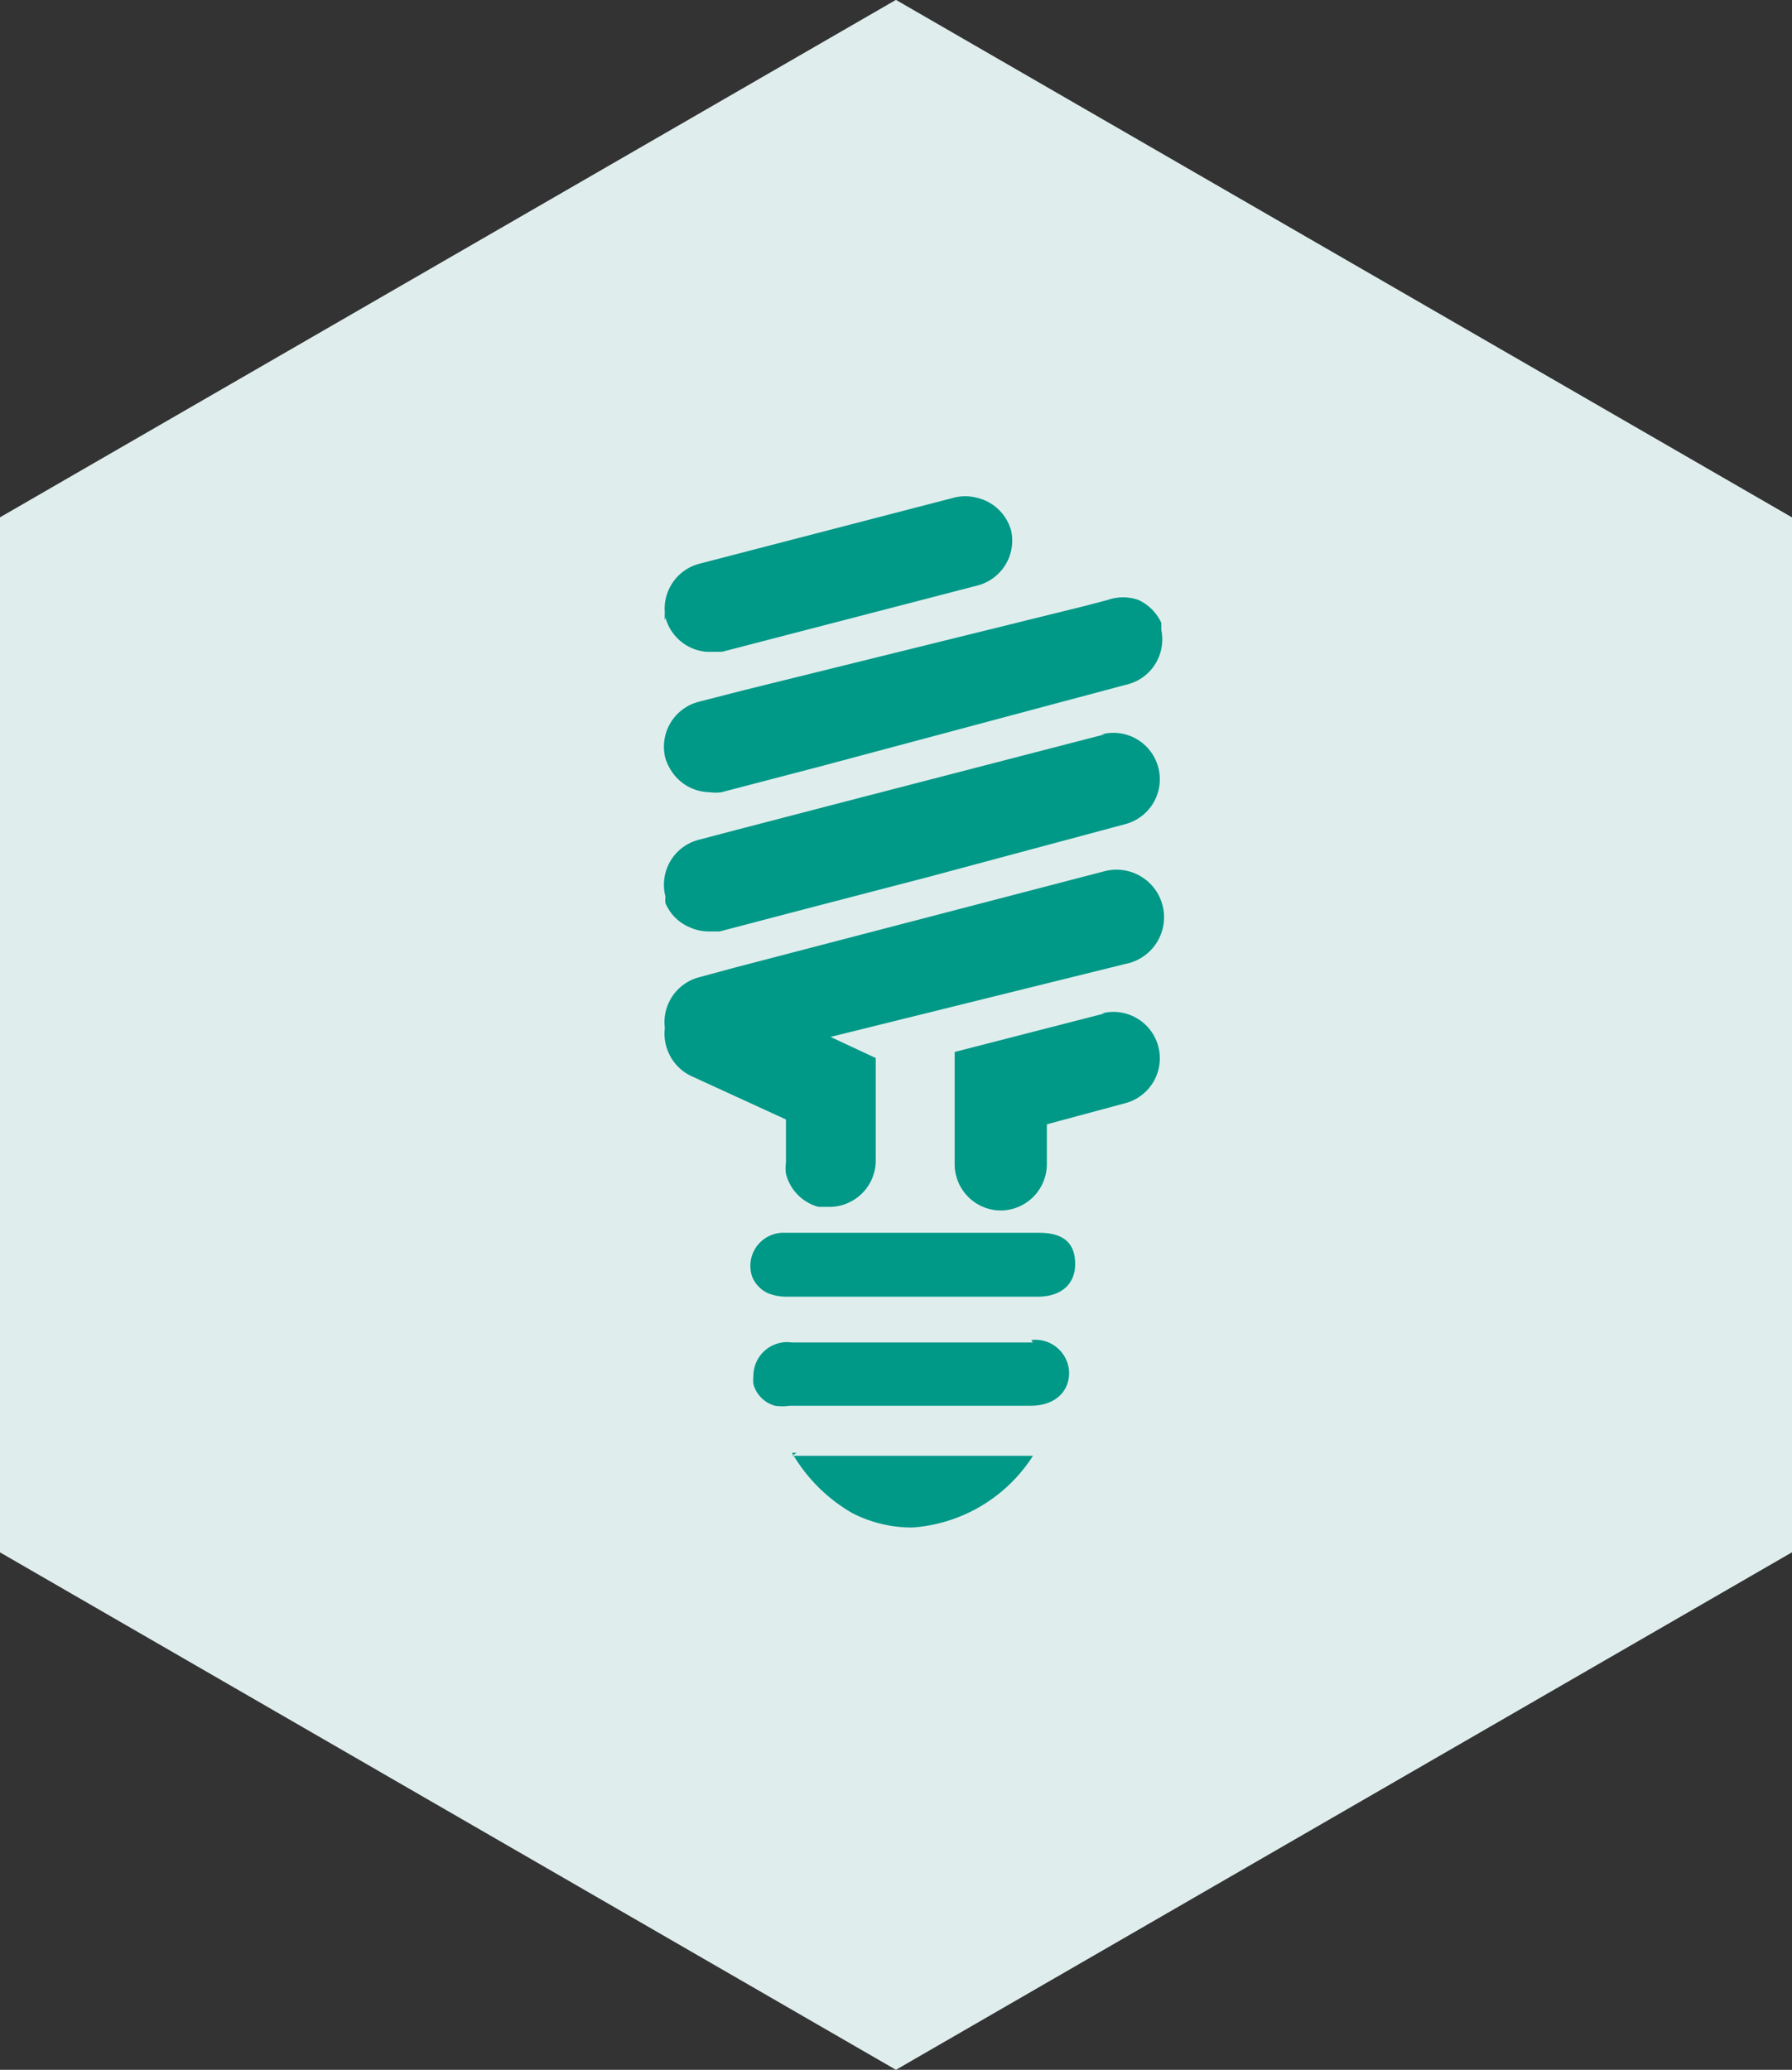 <?xml version="1.0" encoding="UTF-8" standalone="no"?>
<!-- Created with Inkscape (http://www.inkscape.org/) -->

<svg
   xmlns:dc="http://purl.org/dc/elements/1.1/"
   xmlns:cc="http://creativecommons.org/ns#"
   xmlns:rdf="http://www.w3.org/1999/02/22-rdf-syntax-ns#"
   xmlns:svg="http://www.w3.org/2000/svg"
   xmlns="http://www.w3.org/2000/svg"
   xmlns:sodipodi="http://sodipodi.sourceforge.net/DTD/sodipodi-0.dtd"
   xmlns:inkscape="http://www.inkscape.org/namespaces/inkscape"
   width="14.603mm"
   height="16.862mm"
   viewBox="0 0 14.603 16.862"
   version="1.1"
   id="svg8"
   inkscape:version="0.92.2 (5c3e80d, 2017-08-06)"
   sodipodi:docname="energy.svg"
   inkscape:export-filename="C:\wamp64\www\dilgp3\images\buttons\icons\energy.png"
   inkscape:export-xdpi="95.599998"
   inkscape:export-ydpi="95.599998">
  <rect x="0" y="0" width="14.603" height="16.862" fill="#333333" stroke="none"/>
  <defs
     id="defs2">
    <style
       id="style8167">.cls-1{fill:#f1563f;}.cls-2{fill:#fff;}.cls-3{font-size:13px;fill:#e1bebb;font-family:Helvetica, Helvetica;}.cls-4{letter-spacing:0em;}.cls-5{letter-spacing:0.02em;}.cls-6{letter-spacing:-0.01em;}.cls-7{letter-spacing:0em;}.cls-8{letter-spacing:-0.01em;}.cls-9{letter-spacing:-0.01em;}.cls-10{letter-spacing:0em;}.cls-11{letter-spacing:0em;}</style>
    <style
       id="style8834">.cls-1{isolation:isolate;}.cls-2{opacity:0.7;mix-blend-mode:multiply;}.cls-3,.cls-5{fill:#fff;}.cls-4{fill:#009887;}.cls-5{font-size:13px;font-family:Helvetica-Bold, Helvetica Bold;font-weight:700;}.cls-6{letter-spacing:0em;}.cls-7{letter-spacing:0.02em;}.cls-8{letter-spacing:-0.01em;}.cls-9{letter-spacing:0em;}.cls-10{letter-spacing:-0.01em;}.cls-11{letter-spacing:-0.01em;}.cls-12{letter-spacing:0em;}.cls-13{letter-spacing:0em;}</style>
    <style
       id="style10273">.cls-1{fill:#f1563f;}.cls-2{fill:#fff;}.cls-3{font-size:13px;fill:#e1bebb;font-family:Helvetica, Helvetica;}.cls-4{letter-spacing:0em;}.cls-5{letter-spacing:-0.01em;}.cls-6{letter-spacing:-0.01em;}.cls-7{letter-spacing:0em;}.cls-8{letter-spacing:0em;}.cls-9{letter-spacing:0em;}</style>
    <style
       id="style10906">.cls-1{isolation:isolate;}.cls-2{opacity:0.7;mix-blend-mode:multiply;}.cls-3,.cls-5{fill:#fff;}.cls-4{fill:#009887;}.cls-5{font-size:13px;font-family:Helvetica-Bold, Helvetica Bold;font-weight:700;}.cls-6{letter-spacing:0em;}.cls-7{letter-spacing:-0.01em;}.cls-8{letter-spacing:-0.01em;}.cls-9{letter-spacing:0em;}.cls-10{letter-spacing:0em;}.cls-11{letter-spacing:0em;}</style>
    <style
       id="style11956">.cls-1{fill:#f1563f;}.cls-2{fill:#fff;}.cls-3{font-size:13px;fill:#e1bebb;font-family:Helvetica, Helvetica;}.cls-4{letter-spacing:-0.01em;}</style>
    <style
       id="style12531">.cls-1{isolation:isolate;}.cls-2{opacity:0.7;mix-blend-mode:multiply;}.cls-3,.cls-5{fill:#fff;}.cls-4{fill:#009887;}.cls-5{font-size:13px;font-family:Helvetica-Bold, Helvetica Bold;font-weight:700;}.cls-6{letter-spacing:-0.01em;}</style>
    <style
       id="style11956-4">.cls-1{fill:#f1563f;}.cls-2{fill:#fff;}.cls-3{font-size:13px;fill:#e1bebb;font-family:Helvetica, Helvetica;}.cls-4{letter-spacing:-0.01em;}</style>
    <style
       id="style12531-7">.cls-1{isolation:isolate;}.cls-2{opacity:0.7;mix-blend-mode:multiply;}.cls-3,.cls-5{fill:#fff;}.cls-4{fill:#009887;}.cls-5{font-size:13px;font-family:Helvetica-Bold, Helvetica Bold;font-weight:700;}.cls-6{letter-spacing:-0.01em;}</style>
    <style
       id="style10273-9">.cls-1{fill:#f1563f;}.cls-2{fill:#fff;}.cls-3{font-size:13px;fill:#e1bebb;font-family:Helvetica, Helvetica;}.cls-4{letter-spacing:0em;}.cls-5{letter-spacing:-0.01em;}.cls-6{letter-spacing:-0.01em;}.cls-7{letter-spacing:0em;}.cls-8{letter-spacing:0em;}.cls-9{letter-spacing:0em;}</style>
    <style
       id="style10906-3">.cls-1{isolation:isolate;}.cls-2{opacity:0.7;mix-blend-mode:multiply;}.cls-3,.cls-5{fill:#fff;}.cls-4{fill:#009887;}.cls-5{font-size:13px;font-family:Helvetica-Bold, Helvetica Bold;font-weight:700;}.cls-6{letter-spacing:0em;}.cls-7{letter-spacing:-0.01em;}.cls-8{letter-spacing:-0.01em;}.cls-9{letter-spacing:0em;}.cls-10{letter-spacing:0em;}.cls-11{letter-spacing:0em;}</style>
    <style
       id="style11956-0">.cls-1{fill:#f1563f;}.cls-2{fill:#fff;}.cls-3{font-size:13px;fill:#e1bebb;font-family:Helvetica, Helvetica;}.cls-4{letter-spacing:-0.01em;}</style>
    <style
       id="style12531-5">.cls-1{isolation:isolate;}.cls-2{opacity:0.7;mix-blend-mode:multiply;}.cls-3,.cls-5{fill:#fff;}.cls-4{fill:#009887;}.cls-5{font-size:13px;font-family:Helvetica-Bold, Helvetica Bold;font-weight:700;}.cls-6{letter-spacing:-0.01em;}</style>
    <style
       id="style7552">.cls-1{fill:#f1563f;}.cls-2{fill:#fff;}.cls-3{font-size:13px;fill:#e1bebb;font-family:Helvetica, Helvetica;}.cls-4{letter-spacing:0em;}.cls-5{letter-spacing:0em;}.cls-6{letter-spacing:0em;}</style>
    <style
       id="style8161">.cls-1{isolation:isolate;}.cls-2{opacity:0.7;mix-blend-mode:multiply;}.cls-3,.cls-5{fill:#fff;}.cls-4{fill:#009887;}.cls-5{font-size:13px;font-family:Helvetica-Bold, Helvetica Bold;font-weight:700;}.cls-6{letter-spacing:0em;}.cls-7{letter-spacing:0em;}.cls-8{letter-spacing:0em;}</style>
    <style
       id="style9392">.cls-1{fill:#f1563f;}.cls-2{fill:#fff;}.cls-3{font-size:13px;fill:#e1bebb;font-family:Helvetica, Helvetica;}.cls-4{letter-spacing:-0.01em;}</style>
    <style
       id="style10012">.cls-1{isolation:isolate;}.cls-2{opacity:0.7;mix-blend-mode:multiply;}.cls-3,.cls-5{fill:#fff;}.cls-4{fill:#009887;}.cls-5{font-size:13px;font-family:Helvetica-Bold, Helvetica Bold;font-weight:700;}.cls-6{letter-spacing:-0.01em;}</style>
    <style
       id="style10706">.cls-1{fill:#f1563f;}.cls-2{fill:#fff;}.cls-3{font-size:13px;fill:#e1bebb;font-family:Helvetica, Helvetica;}</style>
    <style
       id="style11302">.cls-1{isolation:isolate;}.cls-2{opacity:0.7;mix-blend-mode:multiply;}.cls-3,.cls-5{fill:#fff;}.cls-4{fill:#009887;}.cls-5{font-size:13px;font-family:Helvetica-Bold, Helvetica Bold;font-weight:700;}</style>
    <style
       id="style13202">.cls-1{fill:#f1563f;}.cls-2{fill:#fff;}.cls-3{font-size:13px;fill:#e1bebb;font-family:Helvetica, Helvetica;}.cls-4{letter-spacing:-0.01em;}.cls-5{letter-spacing:0em;}.cls-6{letter-spacing:-0.01em;}.cls-7{letter-spacing:0.01em;}</style>
    <style
       id="style13792">.cls-1{isolation:isolate;}.cls-2{opacity:0.7;mix-blend-mode:multiply;}.cls-3,.cls-5{fill:#fff;}.cls-4{fill:#009887;}.cls-5{font-size:13px;font-family:Helvetica-Bold, Helvetica Bold;font-weight:700;}.cls-6{letter-spacing:-0.01em;}.cls-7{letter-spacing:0em;}.cls-8{letter-spacing:-0.01em;}.cls-9{letter-spacing:0.01em;}</style>
    <style
       id="style13202-6">.cls-1{fill:#f1563f;}.cls-2{fill:#fff;}.cls-3{font-size:13px;fill:#e1bebb;font-family:Helvetica, Helvetica;}.cls-4{letter-spacing:-0.01em;}.cls-5{letter-spacing:0em;}.cls-6{letter-spacing:-0.01em;}.cls-7{letter-spacing:0.01em;}</style>
    <style
       id="style13792-2">.cls-1{isolation:isolate;}.cls-2{opacity:0.7;mix-blend-mode:multiply;}.cls-3,.cls-5{fill:#fff;}.cls-4{fill:#009887;}.cls-5{font-size:13px;font-family:Helvetica-Bold, Helvetica Bold;font-weight:700;}.cls-6{letter-spacing:-0.01em;}.cls-7{letter-spacing:0em;}.cls-8{letter-spacing:-0.01em;}.cls-9{letter-spacing:0.01em;}</style>
    <style
       id="style4485">.cls-1{fill:#f1563f;}.cls-2{fill:#fff;}.cls-3{font-size:13px;fill:#e1bebb;font-family:Helvetica, Helvetica;}.cls-4{letter-spacing:0.01em;}.cls-5{letter-spacing:0em;}</style>
    <style
       id="style4517">.cls-1{isolation:isolate;}.cls-2{opacity:0.7;mix-blend-mode:multiply;}.cls-3,.cls-5{fill:#fff;}.cls-4{fill:#009887;}.cls-5{font-size:13px;font-family:Helvetica-Bold, Helvetica Bold;font-weight:700;}.cls-6{letter-spacing:0.01em;}.cls-7{letter-spacing:0em;}</style>
    <style
       id="style5297">.cls-1{fill:#f1563f;}.cls-2{fill:#fff;}.cls-3{font-size:13px;fill:#e1bebb;font-family:Helvetica, Helvetica;}.cls-4{letter-spacing:-0.04em;}.cls-5{letter-spacing:0em;}.cls-6{letter-spacing:0.02em;}.cls-7{letter-spacing:0em;}</style>
    <style
       id="style5963">.cls-1{isolation:isolate;}.cls-2{opacity:0.7;mix-blend-mode:multiply;}.cls-3,.cls-5{fill:#fff;}.cls-4{fill:#009887;}.cls-5{font-size:13px;font-family:Helvetica-Bold, Helvetica Bold;font-weight:700;}.cls-6{letter-spacing:-0.04em;}.cls-7{letter-spacing:0em;}.cls-8{letter-spacing:0.02em;}.cls-9{letter-spacing:0em;}</style>
    <style
       id="style6675">.cls-1{fill:#f1563f;}.cls-2{fill:#fff;}.cls-3{font-size:13px;fill:#e1bebb;font-family:Helvetica, Helvetica;letter-spacing:-0.03em;}.cls-4{letter-spacing:0em;}.cls-5{letter-spacing:-0.01em;}.cls-6{letter-spacing:0em;}</style>
    <style
       id="style7265">.cls-1{isolation:isolate;}.cls-2{opacity:0.7;mix-blend-mode:multiply;}.cls-3,.cls-5{fill:#fff;}.cls-4{fill:#009887;}.cls-5{font-size:13px;font-family:Helvetica-Bold, Helvetica Bold;font-weight:700;letter-spacing:-0.03em;}.cls-6{letter-spacing:0em;}.cls-7{letter-spacing:-0.01em;}.cls-8{letter-spacing:0em;}</style>
  </defs>
  <sodipodi:namedview
     id="base"
     pagecolor="#ffffff"
     bordercolor="#666666"
     borderopacity="1.0"
     inkscape:pageopacity="0.0"
     inkscape:pageshadow="2"
     inkscape:zoom="5.6568545"
     inkscape:cx="36.895472"
     inkscape:cy="42.227705"
     inkscape:document-units="mm"
     inkscape:current-layer="layer8"
     showgrid="false"
     showguides="true"
     inkscape:guide-bbox="true"
     inkscape:window-width="1920"
     inkscape:window-height="1001"
     inkscape:window-x="-9"
     inkscape:window-y="-9"
     inkscape:window-maximized="1"
     fit-margin-top="0"
     fit-margin-left="0"
     fit-margin-right="0"
     fit-margin-bottom="0"
     inkscape:snap-global="false">
    <sodipodi:guide
       position="7.427,17.021"
       orientation="1,0"
       id="guide4580"
       inkscape:locked="false" />
    <sodipodi:guide
       position="0.143,8.624"
       orientation="0,1"
       id="guide4582"
       inkscape:locked="false" />
  </sodipodi:namedview>
  <g
     inkscape:label="Layer 1"
     inkscape:groupmode="layer"
     id="layer1"
     transform="translate(-101.335,-147.73)">
    <g
       id="g4672"
       transform="matrix(0.265,0,0,0.265,56.02,168.738)">
      <g
         transform="translate(-6.56,-2)"
         inkscape:label="Layer 1"
         id="layer11" />
      <g
         style="display:inline"
         transform="translate(-14.81,-16)"
         inkscape:label="Layer 2"
         id="layer12" />
      <g
         transform="translate(-49.617,-57.604)"
         style="isolation:isolate"
         class="cls-1"
         id="g12561" />
    </g>
    <path
       sodipodi:type="star"
       style="opacity:0.99;vector-effect:none;fill:#e1f0ef;fill-opacity:1;fill-rule:nonzero;stroke:none;stroke-width:4.71;stroke-linecap:round;stroke-linejoin:round;stroke-miterlimit:4;stroke-dasharray:none;stroke-dashoffset:0;stroke-opacity:1;paint-order:markers stroke fill"
       id="path4515"
       sodipodi:sides="6"
       sodipodi:cx="108.63694"
       sodipodi:cy="156.16057"
       sodipodi:r1="8.4310684"
       sodipodi:r2="7.3015194"
       sodipodi:arg1="0.52359878"
       sodipodi:arg2="1.0471976"
       inkscape:flatsided="true"
       inkscape:rounded="0"
       inkscape:randomized="0"
       d="m 115.938,160.376 -7.302,4.216 -7.302,-4.216 0,-8.431 7.302,-4.216 7.302,4.216 z"
       inkscape:transform-center-x="1.2497473e-006"
       inkscape:transform-center-y="-1.8508538e-006" />
    <g
       id="layer9-6"
       inkscape:label="Layer 1"
       style="display:inline"
       transform="matrix(0.265,0,0,0.265,85.244,147.466)" />
  </g>
  <g
     inkscape:groupmode="layer"
     id="layer8"
     inkscape:label="energy"
     style="display:inline"
     transform="translate(0.164,-0.187)">
    <g
       id="g5554"
       transform="matrix(0.491,0,0,0.491,-14.754,-4.985)">
      <g
         transform="translate(-9.09,-2)"
         style="display:inline"
         inkscape:label="Layer 1"
         id="layer7-1">
        <g
           transform="translate(-31.449,-21.479)"
           style="isolation:isolate"
           class="cls-1"
           id="g10050">
          <g
             id="Selected_Assets_Classes-1"
             data-name="Selected Assets Classes" />
        </g>
      </g>
      <g
         style="display:inline"
         transform="translate(-9.09,-2)"
         inkscape:label="Layer 2"
         id="layer8-9">
        <g
           transform="translate(15.452,-14.324)"
           id="g10100"
           style="display:inline;isolation:isolate">
          <g
             id="g10085"
             transform="translate(3.027,18.312)"
             style="fill:#009887;fill-opacity:1">
            <path
               style="fill:#009887;fill-opacity:1"
               inkscape:connector-curvature="0"
               class="cls-3"
               d="m 37.57,29 h -4.21 a 0.55,0.55 0 0 0 -0.55,0.73 v 0 a 0.51,0.51 0 0 0 0.28,0.28 0.86,0.86 0 0 0 0.31,0.05 h 4.15 c 0.39,0 0.62,-0.21 0.62,-0.54 C 38.17,29.19 38,29 37.57,29"
               id="path10025" />
            <path
               style="fill:#009887;fill-opacity:1"
               inkscape:connector-curvature="0"
               class="cls-3"
               d="m 37.47,30.82 h -4 a 0.56,0.56 0 0 0 -0.64,0.55 0.58,0.58 0 0 0 0,0.14 0.51,0.51 0 0 0 0.36,0.36 0.85,0.85 0 0 0 0.24,0 h 4 c 0.39,0 0.64,-0.22 0.64,-0.55 a 0.56,0.56 0 0 0 -0.63,-0.54"
               id="path10027" />
            <path
               style="fill:#009887;fill-opacity:1"
               inkscape:connector-curvature="0"
               class="cls-3"
               d="m 33.55,32.65 h -0.08 a 2.72,2.72 0 0 0 1,1 2.16,2.16 0 0 0 1,0.24 2.59,2.59 0 0 0 2,-1.19 h -4 z"
               id="path10029" />
            <path
               style="fill:#009887;fill-opacity:1"
               inkscape:connector-curvature="0"
               class="cls-3"
               d="M 38.66,25.36 36.17,26 v 1.85 a 0.77,0.77 0 0 0 0.76,0.78 v 0 A 0.77,0.77 0 0 0 37.7,27.86 V 27.2 L 39,26.85 a 0.77,0.77 0 1 0 -0.39,-1.49"
               id="path10031" />
            <path
               style="fill:#009887;fill-opacity:1"
               inkscape:connector-curvature="0"
               class="cls-3"
               d="m 38.66,23 -6.14,1.6 -0.59,0.16 a 0.77,0.77 0 0 0 -0.57,0.84 0.78,0.78 0 0 0 0.07,0.43 0.77,0.77 0 0 0 0.37,0.37 v 0 l 1.57,0.72 v 0.72 a 0.61,0.61 0 0 0 0,0.18 0.76,0.76 0 0 0 0.54,0.55 h 0.2 v 0 a 0.77,0.77 0 0 0 0.75,-0.79 V 26.1 L 34.11,25.75 39,24.54 A 0.789,0.789 0 1 0 38.66,23"
               id="path10033" />
            <path
               style="fill:#009887;fill-opacity:1"
               inkscape:connector-curvature="0"
               class="cls-3"
               d="m 38.66,20.73 -4.17,1.08 -2,0.52 -0.57,0.15 a 0.77,0.77 0 0 0 -0.55,0.94 0.55,0.55 0 0 0 0,0.11 0.75,0.75 0 0 0 0.4,0.4 0.77,0.77 0 0 0 0.31,0.07 h 0.19 l 1.45,-0.38 2,-0.52 3.28,-0.88 a 0.77,0.77 0 1 0 -0.39,-1.49"
               id="path10035" />
            <path
               style="fill:#009887;fill-opacity:1"
               inkscape:connector-curvature="0"
               class="cls-3"
               d="m 31.43,21.27 a 0.77,0.77 0 0 0 0.68,0.42 0.68,0.68 0 0 0 0.19,0 L 33.91,21.27 39,19.91 A 0.77,0.77 0 0 0 39.6,19 v -0.12 a 0.78,0.78 0 0 0 -0.38,-0.38 0.77,0.77 0 0 0 -0.51,0 l -0.38,0.1 -5.67,1.4 -0.74,0.19 a 0.77,0.77 0 0 0 -0.55,0.94 0.84,0.84 0 0 0 0.07,0.16"
               id="path10037" />
            <path
               style="fill:#009887;fill-opacity:1"
               inkscape:connector-curvature="0"
               class="cls-3"
               d="m 31.37,18.79 a 0.77,0.77 0 0 0 0.68,0.57 h 0.07 0.19 l 4.24,-1.1 a 0.77,0.77 0 0 0 0.56,-0.9 v 0 a 0.77,0.77 0 0 0 -0.59,-0.56 0.75,0.75 0 0 0 -0.35,0 l -4.24,1.1 a 0.77,0.77 0 0 0 -0.57,0.81 0.91,0.91 0 0 0 0,0.13"
               id="path10039" />
          </g>
        </g>
      </g>
    </g>
  </g>
</svg>

